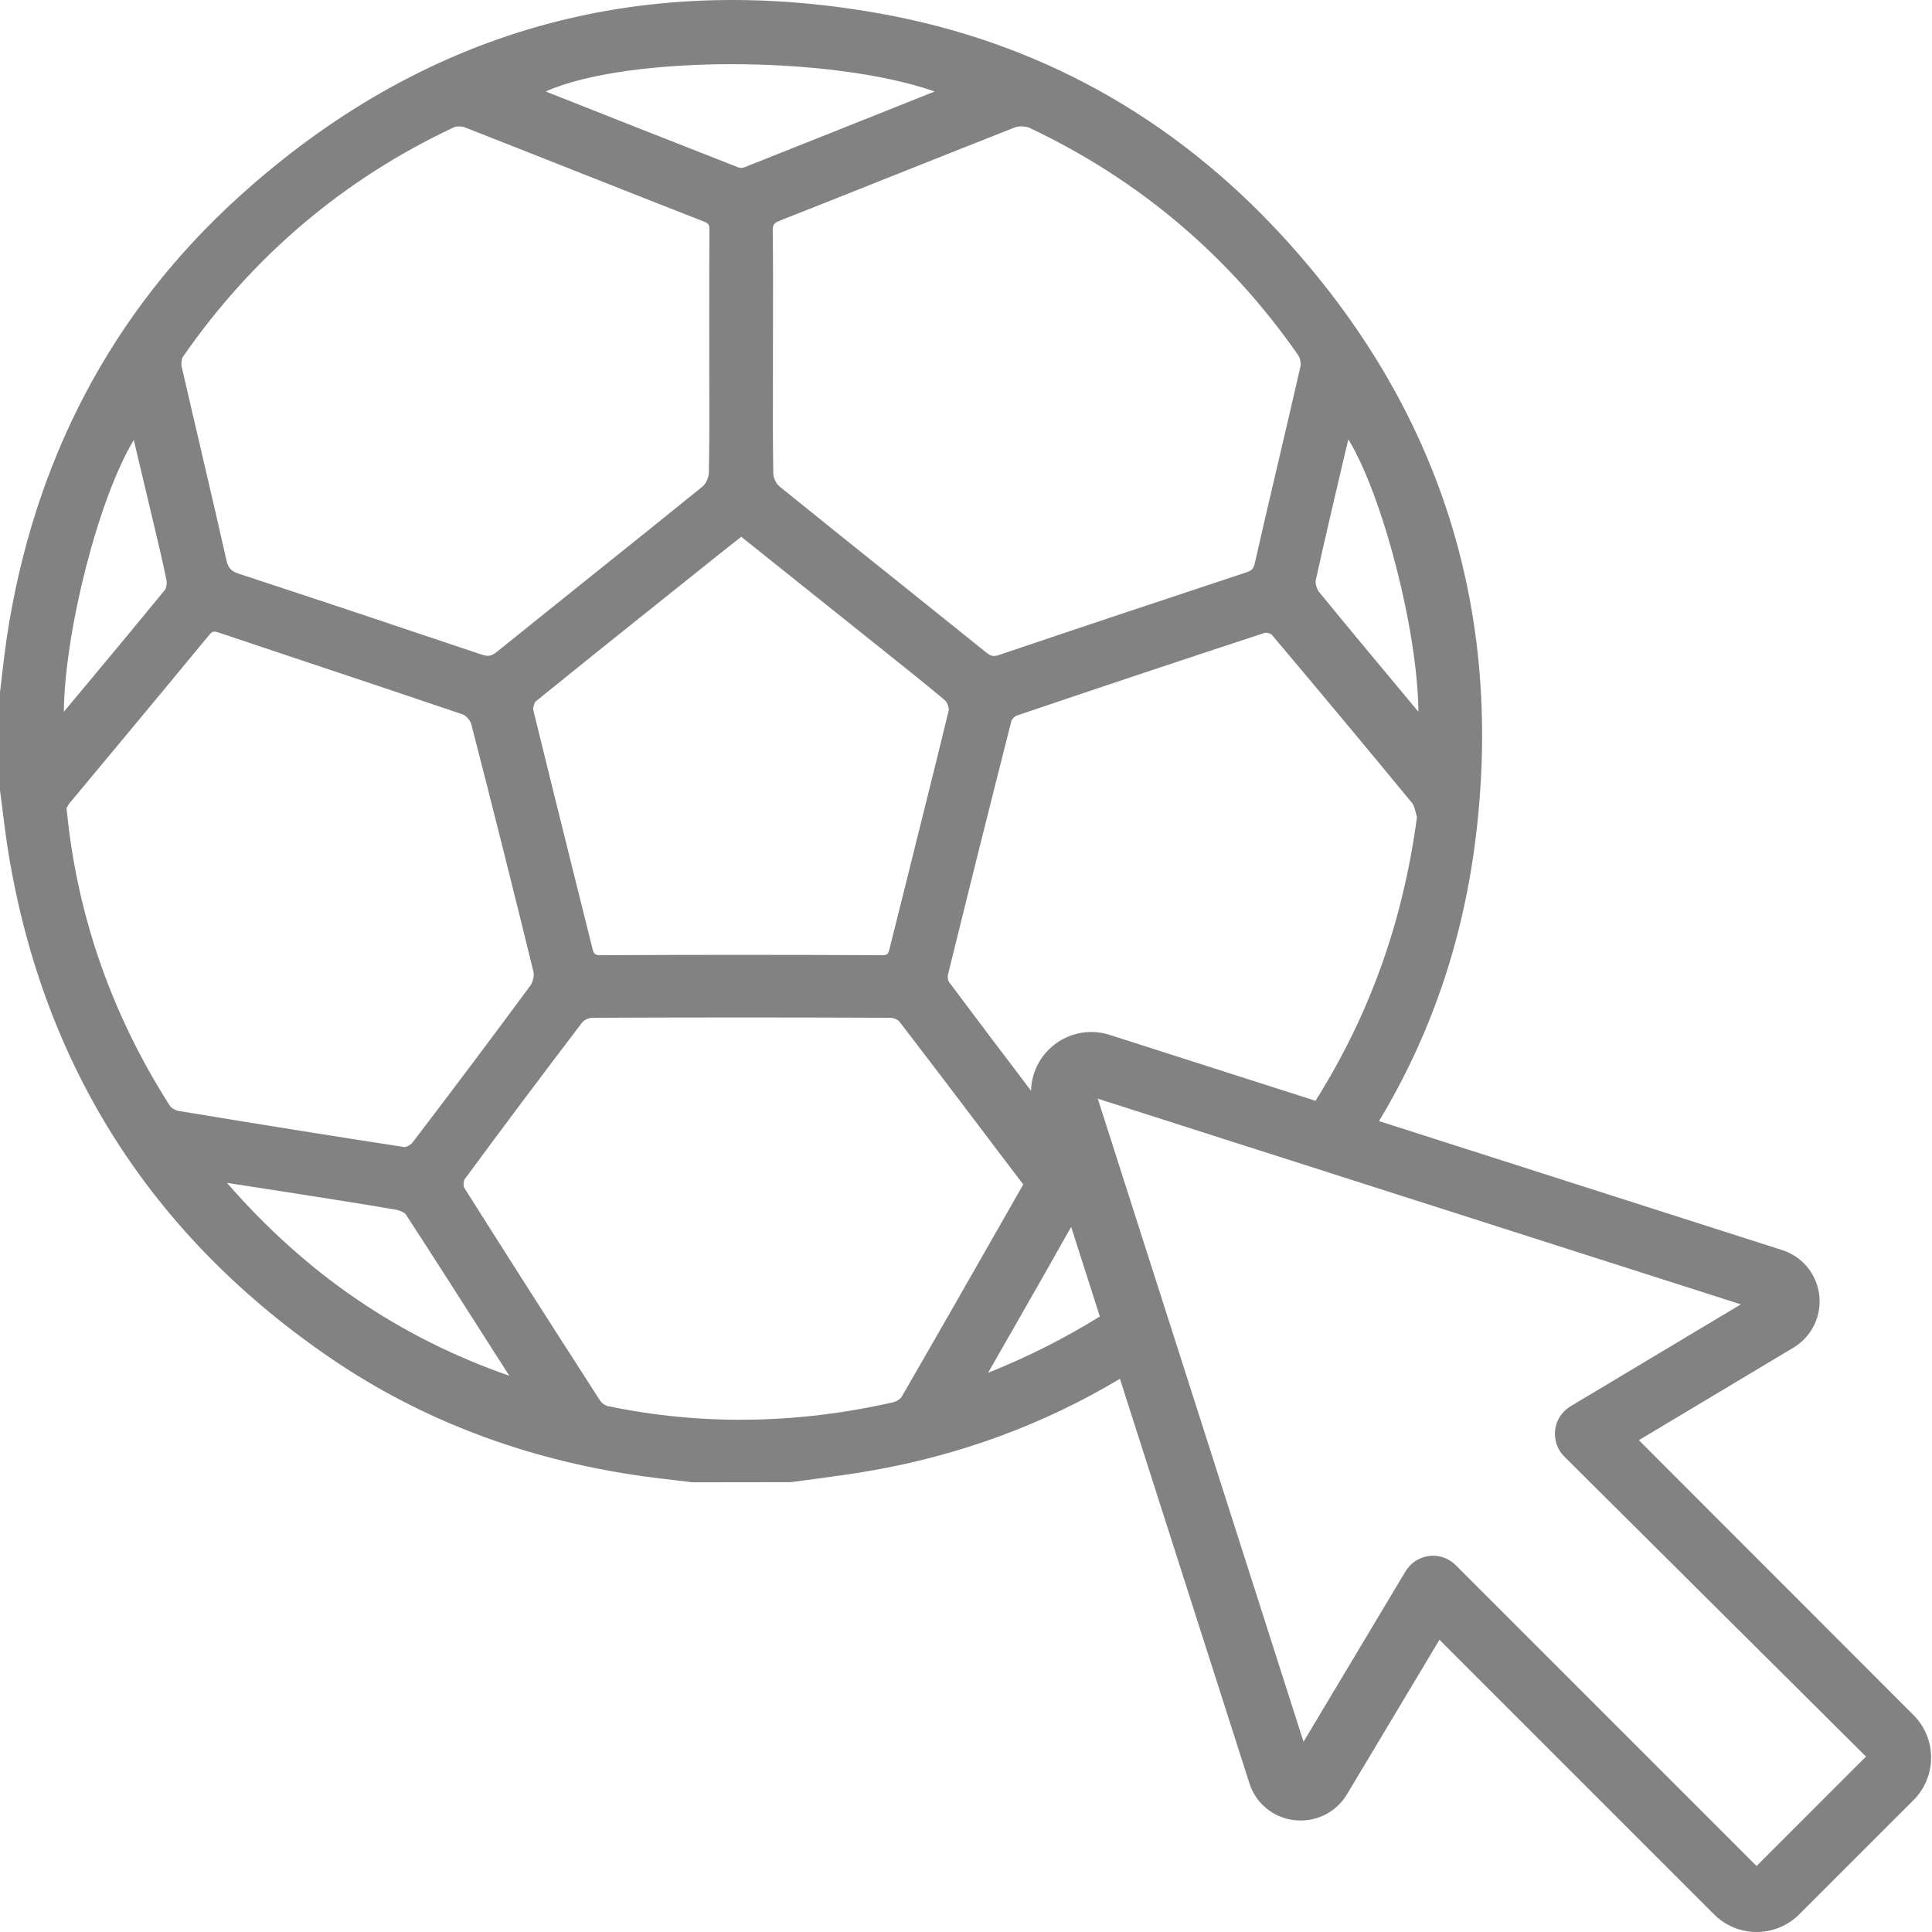 <svg width="30" height="30" viewBox="0 0 30 30" fill="none" xmlns="http://www.w3.org/2000/svg">
<g clip-path="url(#clip0_695_20726)">
<path d="M29.712 26.631L25.448 22.363L27.854 20.923C28.134 20.752 28.288 20.434 28.249 20.108C28.21 19.783 27.985 19.51 27.673 19.411L21.413 17.408C22.199 16.106 22.698 14.669 22.902 13.107C23.372 9.509 22.366 6.332 19.911 3.663C18.204 1.807 16.1 0.645 13.658 0.209C9.884 -0.465 6.537 0.494 3.71 3.055C1.734 4.845 0.521 7.149 0.105 9.902C0.077 10.092 0.054 10.284 0.032 10.475L0 10.752V12.266L0.001 12.28C0.015 12.383 0.028 12.488 0.041 12.592C0.069 12.818 0.098 13.044 0.135 13.269C0.685 16.582 2.378 19.22 5.166 21.111C6.547 22.048 8.14 22.653 9.901 22.911C10.089 22.939 10.278 22.961 10.467 22.983L10.751 23.017L12.28 23.015C12.41 22.997 12.54 22.98 12.67 22.963C12.951 22.925 13.232 22.888 13.512 22.839C14.91 22.596 16.208 22.117 17.39 21.41L19.399 27.685C19.495 27.997 19.767 28.224 20.091 28.262C20.421 28.304 20.744 28.148 20.915 27.863L22.352 25.462L26.616 29.726C26.791 29.902 27.029 30 27.277 30C27.524 30 27.762 29.902 27.938 29.726L29.712 27.953C29.888 27.778 29.986 27.54 29.986 27.292C29.986 27.044 29.888 26.806 29.712 26.631H29.712ZM20.427 17.093L17.922 16.291L17.23 16.069C16.897 15.962 16.532 16.051 16.284 16.299C16.111 16.471 16.016 16.7 16.01 16.937C15.598 16.396 15.178 15.838 14.736 15.248C14.721 15.228 14.711 15.172 14.72 15.135C15.043 13.821 15.371 12.507 15.705 11.195C15.711 11.171 15.756 11.121 15.789 11.111C17.15 10.65 18.411 10.23 19.642 9.826C19.645 9.826 19.65 9.825 19.655 9.825C19.683 9.825 19.734 9.841 19.748 9.856C20.466 10.707 21.2 11.586 21.929 12.472C21.954 12.502 21.967 12.555 21.982 12.611C21.988 12.636 21.995 12.662 22.003 12.686C21.786 14.31 21.27 15.753 20.427 17.093ZM14.127 13.475L13.813 14.732C13.792 14.818 13.777 14.832 13.694 14.832H13.689C12.961 14.829 12.234 14.827 11.507 14.827C10.779 14.827 10.052 14.829 9.324 14.832C9.243 14.83 9.221 14.82 9.2 14.732L8.872 13.415C8.674 12.62 8.476 11.825 8.282 11.029C8.272 10.992 8.297 10.909 8.319 10.891C9.281 10.112 10.249 9.34 11.216 8.567L11.51 8.335L13.771 10.142C14.069 10.38 14.378 10.626 14.675 10.876C14.709 10.905 14.739 10.996 14.732 11.029C14.534 11.845 14.33 12.66 14.127 13.474V13.475ZM20.432 9.006C20.576 8.353 20.729 7.703 20.882 7.052L20.937 6.822C21.476 7.707 22.015 9.804 22.025 11.052L21.86 10.854C21.398 10.301 20.937 9.748 20.481 9.19C20.445 9.144 20.421 9.055 20.431 9.006L20.432 9.006ZM15.863 1.963C15.908 1.963 15.954 1.971 15.987 1.986C17.684 2.787 19.088 3.975 20.159 5.517C20.189 5.56 20.204 5.643 20.193 5.694C20.079 6.193 19.962 6.691 19.845 7.19C19.724 7.707 19.602 8.224 19.485 8.743C19.465 8.831 19.438 8.86 19.346 8.89C18.068 9.313 16.79 9.738 15.514 10.17C15.428 10.199 15.388 10.19 15.313 10.131C14.882 9.784 14.45 9.438 14.019 9.092C13.379 8.58 12.739 8.068 12.102 7.552C12.054 7.513 12.009 7.419 12.008 7.356C11.999 6.879 12.001 6.402 12.002 5.925L12.003 4.965C12.004 4.507 12.005 4.05 11.999 3.592C11.998 3.491 12.016 3.463 12.107 3.427C12.661 3.209 13.214 2.989 13.768 2.768C14.432 2.504 15.095 2.239 15.76 1.978C15.789 1.968 15.826 1.962 15.863 1.962L15.863 1.963ZM14.514 1.421L14.287 1.511C13.367 1.878 12.463 2.239 11.558 2.598C11.532 2.608 11.49 2.61 11.469 2.601C10.496 2.22 9.525 1.837 8.548 1.45L8.473 1.42C9.744 0.856 12.885 0.855 14.514 1.42V1.421ZM2.845 5.534C3.927 3.975 5.341 2.777 7.05 1.976C7.069 1.967 7.097 1.963 7.127 1.963C7.156 1.963 7.19 1.968 7.216 1.977C7.824 2.216 8.432 2.455 9.039 2.696C9.67 2.945 10.302 3.195 10.934 3.442C11.005 3.47 11.016 3.488 11.016 3.577C11.013 4.047 11.013 4.517 11.013 4.987L11.014 5.939C11.016 6.406 11.017 6.873 11.007 7.339C11.006 7.413 10.96 7.514 10.909 7.555C10.338 8.018 9.765 8.477 9.191 8.936C8.699 9.331 8.207 9.725 7.716 10.121C7.632 10.189 7.579 10.199 7.475 10.163C6.22 9.74 4.963 9.321 3.706 8.908C3.587 8.868 3.544 8.821 3.516 8.698C3.391 8.142 3.261 7.587 3.132 7.032C3.028 6.586 2.923 6.139 2.821 5.692C2.81 5.642 2.82 5.568 2.844 5.534L2.845 5.534ZM2.077 6.83L2.399 8.187C2.464 8.46 2.529 8.733 2.585 9.007C2.596 9.061 2.581 9.134 2.562 9.158C2.075 9.754 1.582 10.344 1.089 10.935L0.991 11.053C1.007 9.775 1.538 7.721 2.078 6.831L2.077 6.83ZM2.771 17.25C2.722 17.242 2.658 17.203 2.636 17.168C1.746 15.774 1.21 14.254 1.044 12.649L1.032 12.55C1.045 12.526 1.063 12.492 1.087 12.463L1.825 11.577C2.3 11.005 2.776 10.434 3.248 9.86C3.296 9.802 3.318 9.797 3.4 9.824C3.864 9.98 4.328 10.135 4.793 10.29C5.591 10.556 6.39 10.823 7.187 11.094C7.235 11.111 7.304 11.188 7.317 11.242C7.644 12.507 7.969 13.803 8.284 15.092C8.298 15.15 8.275 15.249 8.237 15.302C7.668 16.073 7.071 16.87 6.408 17.738C6.377 17.779 6.305 17.815 6.277 17.811C5.219 17.649 4.104 17.471 2.77 17.25L2.771 17.25ZM3.525 18.368L3.677 18.391C3.99 18.439 4.283 18.484 4.575 18.53L4.796 18.565C5.249 18.636 5.701 18.707 6.152 18.785C6.221 18.797 6.285 18.832 6.302 18.858C6.782 19.597 7.256 20.34 7.73 21.083L7.909 21.363C6.195 20.766 4.756 19.783 3.525 18.368V18.368ZM13.853 21.778C12.366 22.114 10.883 22.135 9.444 21.835C9.4 21.826 9.344 21.789 9.322 21.754C8.525 20.518 7.833 19.433 7.206 18.439C7.192 18.415 7.198 18.334 7.215 18.311C7.808 17.507 8.422 16.687 9.042 15.874C9.069 15.839 9.145 15.804 9.196 15.804C9.956 15.801 10.723 15.799 11.508 15.799C12.294 15.799 13.029 15.801 13.825 15.804C13.876 15.804 13.944 15.835 13.964 15.861C14.502 16.561 15.035 17.264 15.575 17.979L15.889 18.392L15.588 18.92C15.057 19.851 14.53 20.775 13.997 21.696C13.98 21.724 13.919 21.764 13.853 21.778V21.778ZM15.343 21.316L15.698 20.696C16.011 20.149 16.324 19.601 16.633 19.051L17.078 20.442C16.537 20.779 15.96 21.07 15.343 21.317L15.343 21.316ZM27.276 28.976L22.604 24.304C22.511 24.21 22.384 24.157 22.252 24.157C22.231 24.157 22.211 24.159 22.191 24.161C22.038 24.18 21.903 24.269 21.824 24.401L20.241 27.046L18.255 20.837L17.937 19.844L17.562 18.672L17.261 17.731L17.046 17.06L18.521 17.532L20.835 18.272L27.032 20.254L24.387 21.837C24.255 21.916 24.167 22.052 24.148 22.204C24.13 22.356 24.182 22.509 24.29 22.617L28.975 27.276L27.275 28.976H27.276Z" fill="#828282"/>
</g>
<defs>
<clipPath id="clip0_695_20726">
<rect width="30" height="30" fill="white"/>
</clipPath>
</defs>
</svg>

